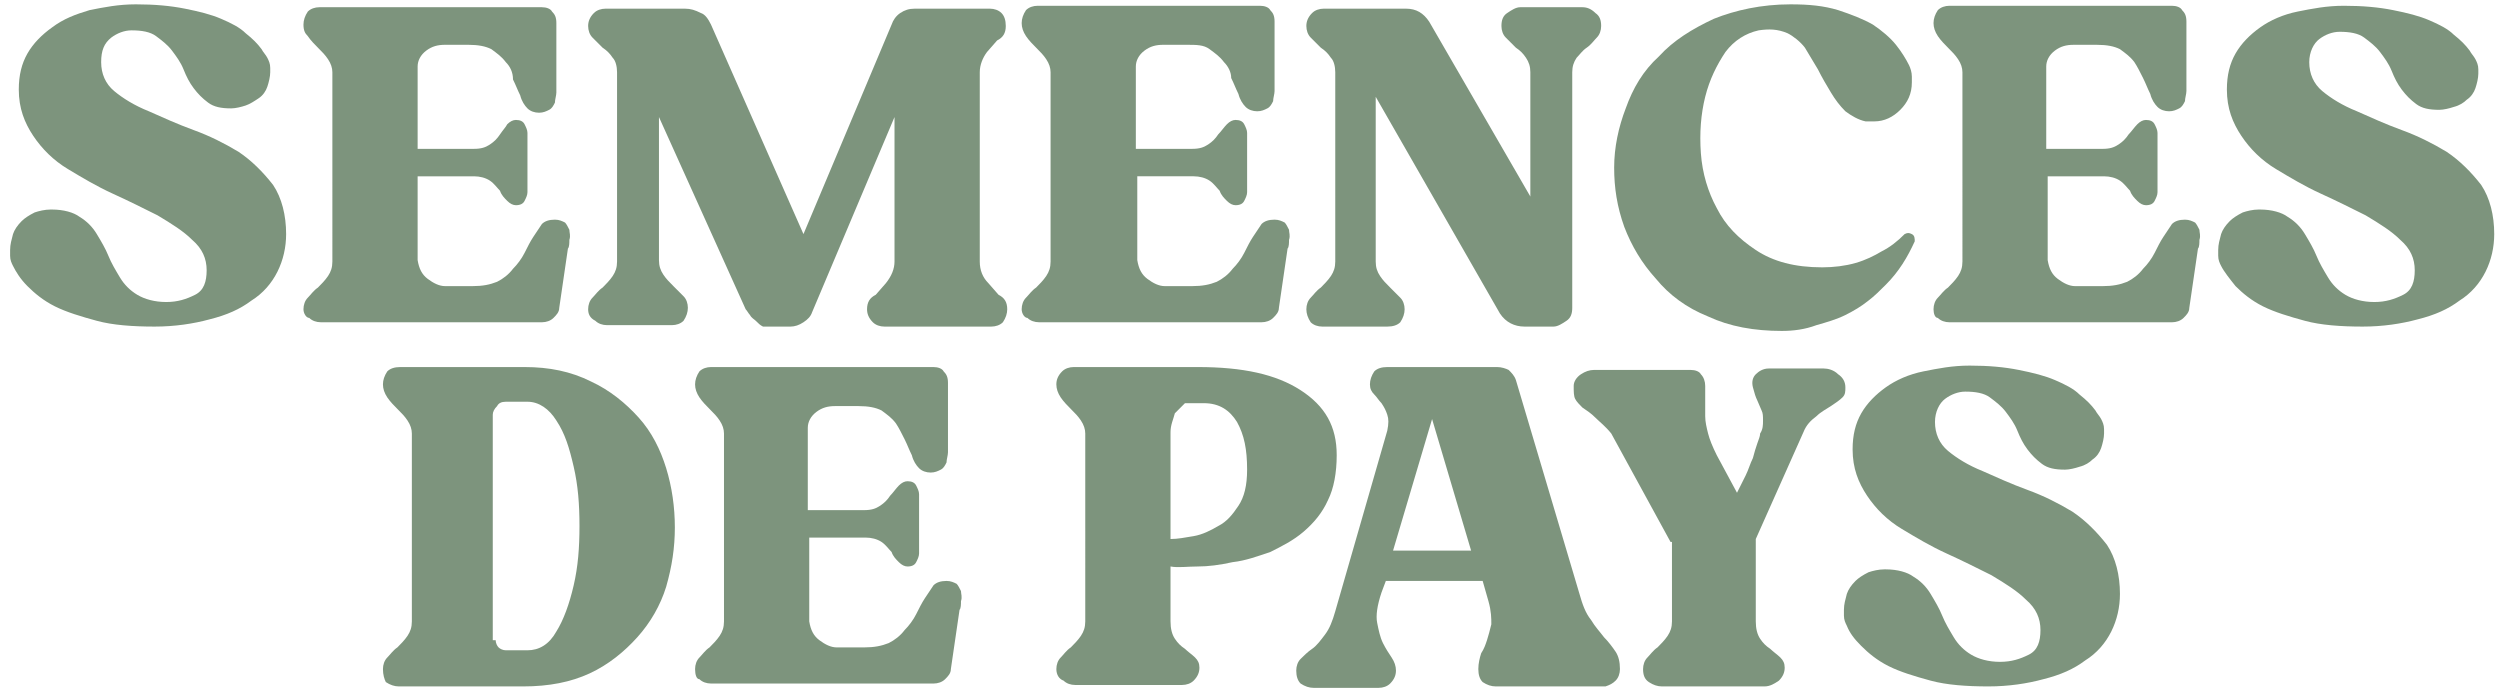 <?xml version="1.0" encoding="utf-8"?>
<!-- Generator: Adobe Illustrator 26.3.1, SVG Export Plug-In . SVG Version: 6.00 Build 0)  -->
<svg version="1.1" id="Calque_1" xmlns="http://www.w3.org/2000/svg" xmlns:xlink="http://www.w3.org/1999/xlink" x="0px" y="0px"
	 viewBox="0 0 173 48.2" style="enable-background:new 0 0 173 48.2;" xml:space="preserve">
<style type="text/css">
	.st0{fill:#7D947D;}
</style>
<g>
	<path class="st0" d="M0.9,18.4c-0.1-0.2-0.2-0.4-0.2-0.7c0-0.1,0-0.2,0-0.2c0-0.1,0-0.1,0-0.2c0-0.4,0.1-0.7,0.2-1.1
		c0.1-0.3,0.3-0.6,0.6-0.9c0.2-0.2,0.5-0.4,0.9-0.6c0.3-0.1,0.7-0.2,1.1-0.2h0.1c0.8,0,1.5,0.2,1.9,0.5c0.5,0.3,0.9,0.7,1.2,1.2
		c0.3,0.5,0.6,1,0.8,1.5c0.2,0.5,0.5,1,0.8,1.5c0.3,0.5,0.7,0.9,1.2,1.2c0.5,0.3,1.2,0.5,2,0.5c0.8,0,1.4-0.2,2-0.5
		c0.6-0.3,0.8-0.9,0.8-1.7c0-0.8-0.3-1.5-1-2.1c-0.6-0.6-1.4-1.1-2.4-1.7c-1-0.5-2-1-3.1-1.5s-2.1-1.1-3.1-1.7
		c-1-0.6-1.8-1.4-2.4-2.3c-0.6-0.9-1-1.9-1-3.2c0-1,0.2-1.8,0.6-2.5c0.4-0.7,1-1.3,1.7-1.8C4.4,1.3,5.2,1,6.2,0.7
		c1-0.2,2-0.4,3.2-0.4c1.3,0,2.4,0.1,3.4,0.3c1,0.2,1.8,0.4,2.5,0.7c0.7,0.3,1.3,0.6,1.7,1c0.5,0.4,0.8,0.7,1.1,1.1
		c0.1,0.2,0.3,0.4,0.4,0.6c0.1,0.2,0.2,0.4,0.2,0.7c0,0.1,0,0.1,0,0.2c0,0.1,0,0.1,0,0.1c0,0.3-0.1,0.7-0.2,1
		c-0.1,0.3-0.3,0.6-0.6,0.8C17.6,7,17.3,7.2,17,7.3c-0.3,0.1-0.7,0.2-1,0.2c-0.7,0-1.2-0.1-1.6-0.4c-0.4-0.3-0.7-0.6-1-1
		c-0.3-0.4-0.5-0.8-0.7-1.3c-0.2-0.5-0.5-0.9-0.8-1.3c-0.3-0.4-0.7-0.7-1.1-1c-0.4-0.3-1-0.4-1.7-0.4c-0.5,0-1,0.2-1.4,0.5
		C7.2,3,7,3.5,7,4.3c0,0.8,0.3,1.5,0.9,2c0.6,0.5,1.4,1,2.4,1.4c0.9,0.4,2,0.9,3.1,1.3c1.1,0.4,2.1,0.9,3.1,1.5
		c0.9,0.6,1.7,1.4,2.4,2.3c0.6,0.9,0.9,2.1,0.9,3.4c0,0.9-0.2,1.8-0.6,2.6c-0.4,0.8-1,1.5-1.8,2c-0.8,0.6-1.7,1-2.9,1.3
		c-1.1,0.3-2.4,0.5-3.8,0.5c-1.5,0-2.9-0.1-4-0.4c-1.1-0.3-2.1-0.6-2.9-1c-0.8-0.4-1.4-0.9-1.9-1.4C1.4,19.3,1.1,18.8,0.9,18.4z"/>
	<path class="st0" d="M21,21.4c0-0.3,0.1-0.6,0.3-0.8s0.4-0.5,0.7-0.7c0.2-0.2,0.5-0.5,0.7-0.8c0.2-0.3,0.3-0.6,0.3-1V5
		c0-0.3-0.1-0.6-0.3-0.9c-0.2-0.3-0.4-0.5-0.7-0.8c-0.2-0.2-0.5-0.5-0.7-0.8C21.1,2.3,21,2.1,21,1.7c0-0.3,0.1-0.6,0.3-0.9
		c0.2-0.2,0.5-0.3,0.8-0.3l15.4,0c0.3,0,0.6,0.1,0.7,0.3c0.2,0.2,0.3,0.4,0.3,0.8v4.1c0,0.2,0,0.4,0,0.7c0,0.2-0.1,0.5-0.1,0.7
		c-0.1,0.2-0.2,0.4-0.4,0.5c-0.2,0.1-0.4,0.2-0.7,0.2c-0.3,0-0.6-0.1-0.8-0.3c-0.2-0.2-0.4-0.5-0.5-0.9c-0.2-0.4-0.3-0.7-0.5-1.1
		C35.5,5,35.3,4.6,35,4.3c-0.3-0.4-0.6-0.6-1-0.9c-0.4-0.2-0.9-0.3-1.6-0.3h-1.6c-0.5,0-0.9,0.1-1.3,0.4c-0.4,0.3-0.6,0.7-0.6,1.1
		v2.9c0,0.8,0,1.8,0,2.8h3.9c0.5,0,0.8-0.1,1.1-0.3c0.3-0.2,0.5-0.4,0.7-0.7C34.8,9,35,8.8,35.1,8.6c0.2-0.2,0.4-0.3,0.6-0.3
		c0.3,0,0.5,0.1,0.6,0.3c0.1,0.2,0.2,0.4,0.2,0.6v4.1c0,0.2-0.1,0.4-0.2,0.6c-0.1,0.2-0.3,0.3-0.6,0.3c-0.2,0-0.4-0.1-0.6-0.3
		c-0.2-0.2-0.4-0.4-0.5-0.7c-0.2-0.2-0.4-0.5-0.7-0.7c-0.3-0.2-0.7-0.3-1.1-0.3h-3.9v2.9v2c0,0.3,0,0.6,0,0.9c0.1,0.6,0.3,1,0.7,1.3
		c0.4,0.3,0.8,0.5,1.2,0.5h1.9c0.7,0,1.2-0.1,1.7-0.3c0.4-0.2,0.8-0.5,1.1-0.9c0.3-0.3,0.6-0.7,0.8-1.1c0.2-0.4,0.4-0.8,0.6-1.1
		c0.2-0.3,0.4-0.6,0.6-0.9c0.2-0.2,0.5-0.3,0.9-0.3c0.3,0,0.5,0.1,0.7,0.2c0.1,0.1,0.2,0.3,0.3,0.5c0,0.2,0.1,0.4,0,0.7
		c0,0.2,0,0.5-0.1,0.6l-0.6,4.1c0,0.3-0.2,0.5-0.4,0.7c-0.2,0.2-0.5,0.3-0.8,0.3H22.2c-0.3,0-0.6-0.1-0.8-0.3
		C21.2,22,21,21.7,21,21.4z"/>
	<path class="st0" d="M40.7,21.4c0-0.3,0.1-0.6,0.3-0.8c0.2-0.2,0.4-0.5,0.7-0.7c0.2-0.2,0.5-0.5,0.7-0.8c0.2-0.3,0.3-0.6,0.3-1V5
		c0-0.4-0.1-0.8-0.3-1c-0.2-0.3-0.4-0.5-0.7-0.7C41.4,3,41.2,2.8,41,2.6c-0.2-0.2-0.3-0.5-0.3-0.8c0-0.3,0.1-0.6,0.4-0.9
		c0.2-0.2,0.5-0.3,0.8-0.3h5.5c0.4,0,0.7,0.1,1.1,0.3C48.8,1,49,1.3,49.2,1.7l6.4,14.5l6.1-14.5c0.1-0.3,0.3-0.6,0.6-0.8
		c0.3-0.2,0.6-0.3,1-0.3h5.2c0.3,0,0.6,0.1,0.8,0.3c0.2,0.2,0.3,0.5,0.3,0.9c0,0.5-0.2,0.8-0.6,1l-0.7,0.8C68,4,67.8,4.5,67.8,5
		v13.1c0,0.6,0.2,1.1,0.6,1.5l0.7,0.8c0.4,0.2,0.6,0.5,0.6,1c0,0.3-0.1,0.6-0.3,0.9c-0.2,0.2-0.5,0.3-0.8,0.3h-7.4
		c-0.3,0-0.6-0.1-0.8-0.3C60.1,22,60,21.7,60,21.4c0-0.5,0.2-0.8,0.6-1l0.7-0.8c0.4-0.5,0.6-1,0.6-1.5v-10l-5.7,13.5
		c-0.1,0.3-0.3,0.5-0.6,0.7c-0.3,0.2-0.6,0.3-0.9,0.3h-1.9c-0.2-0.1-0.3-0.2-0.5-0.4c-0.1-0.1-0.3-0.2-0.4-0.4
		c-0.1-0.1-0.2-0.3-0.3-0.4L45.6,8.1v9.9c0,0.4,0.1,0.7,0.3,1c0.2,0.3,0.4,0.5,0.7,0.8c0.2,0.2,0.5,0.5,0.7,0.7
		c0.2,0.2,0.3,0.5,0.3,0.8c0,0.3-0.1,0.6-0.3,0.9c-0.2,0.2-0.5,0.3-0.8,0.3h-4.5c-0.3,0-0.6-0.1-0.8-0.3
		C40.8,22,40.7,21.7,40.7,21.4z"/>
	<path class="st0" d="M70.7,21.4c0-0.3,0.1-0.6,0.3-0.8c0.2-0.2,0.4-0.5,0.7-0.7c0.2-0.2,0.5-0.5,0.7-0.8c0.2-0.3,0.3-0.6,0.3-1V5
		c0-0.3-0.1-0.6-0.3-0.9c-0.2-0.3-0.4-0.5-0.7-0.8c-0.2-0.2-0.5-0.5-0.7-0.8c-0.2-0.3-0.3-0.6-0.3-0.9c0-0.3,0.1-0.6,0.3-0.9
		c0.2-0.2,0.5-0.3,0.8-0.3l15.4,0c0.3,0,0.6,0.1,0.7,0.3c0.2,0.2,0.3,0.4,0.3,0.8v4.1c0,0.2,0,0.4,0,0.7c0,0.2-0.1,0.5-0.1,0.7
		c-0.1,0.2-0.2,0.4-0.4,0.5c-0.2,0.1-0.4,0.2-0.7,0.2c-0.3,0-0.6-0.1-0.8-0.3c-0.2-0.2-0.4-0.5-0.5-0.9c-0.2-0.4-0.3-0.7-0.5-1.1
		C85.2,5,85,4.6,84.7,4.3c-0.3-0.4-0.6-0.6-1-0.9s-0.9-0.3-1.6-0.3h-1.6c-0.5,0-0.9,0.1-1.3,0.4c-0.4,0.3-0.6,0.7-0.6,1.1v2.9
		c0,0.8,0,1.8,0,2.8h3.9c0.5,0,0.8-0.1,1.1-0.3c0.3-0.2,0.5-0.4,0.7-0.7c0.2-0.2,0.4-0.5,0.6-0.7c0.2-0.2,0.4-0.3,0.6-0.3
		c0.3,0,0.5,0.1,0.6,0.3c0.1,0.2,0.2,0.4,0.2,0.6v4.1c0,0.2-0.1,0.4-0.2,0.6c-0.1,0.2-0.3,0.3-0.6,0.3c-0.2,0-0.4-0.1-0.6-0.3
		c-0.2-0.2-0.4-0.4-0.5-0.7c-0.2-0.2-0.4-0.5-0.7-0.7c-0.3-0.2-0.7-0.3-1.1-0.3h-3.9v2.9v2c0,0.3,0,0.6,0,0.9c0.1,0.6,0.3,1,0.7,1.3
		c0.4,0.3,0.8,0.5,1.2,0.5h1.9c0.7,0,1.2-0.1,1.7-0.3c0.4-0.2,0.8-0.5,1.1-0.9c0.3-0.3,0.6-0.7,0.8-1.1c0.2-0.4,0.4-0.8,0.6-1.1
		c0.2-0.3,0.4-0.6,0.6-0.9c0.2-0.2,0.5-0.3,0.9-0.3c0.3,0,0.5,0.1,0.7,0.2c0.1,0.1,0.2,0.3,0.3,0.5c0,0.2,0.1,0.4,0,0.7
		c0,0.2,0,0.5-0.1,0.6l-0.6,4.1c0,0.3-0.2,0.5-0.4,0.7c-0.2,0.2-0.5,0.3-0.8,0.3H71.9c-0.3,0-0.6-0.1-0.8-0.3
		C70.9,22,70.7,21.7,70.7,21.4z"/>
	<path class="st0" d="M90.4,21.4c0-0.3,0.1-0.6,0.3-0.8c0.2-0.2,0.4-0.5,0.7-0.7c0.2-0.2,0.5-0.5,0.7-0.8c0.2-0.3,0.3-0.6,0.3-1V5
		c0-0.4-0.1-0.8-0.3-1c-0.2-0.3-0.4-0.5-0.7-0.7c-0.2-0.2-0.5-0.5-0.7-0.7c-0.2-0.2-0.3-0.5-0.3-0.8c0-0.3,0.1-0.6,0.4-0.9
		c0.2-0.2,0.5-0.3,0.8-0.3h5.7c0.7,0,1.2,0.3,1.6,0.9l7,12.1V5c0-0.4-0.1-0.7-0.3-1c-0.2-0.3-0.4-0.5-0.7-0.7
		c-0.2-0.2-0.5-0.5-0.7-0.7c-0.2-0.2-0.3-0.5-0.3-0.8c0-0.4,0.1-0.7,0.4-0.9c0.3-0.2,0.6-0.4,0.9-0.4h4.3c0.3,0,0.6,0.1,0.9,0.4
		c0.3,0.2,0.4,0.5,0.4,0.9c0,0.3-0.1,0.6-0.3,0.8c-0.2,0.2-0.4,0.5-0.7,0.7s-0.5,0.5-0.7,0.7c-0.2,0.3-0.3,0.6-0.3,1v16.3
		c0,0.4-0.1,0.7-0.4,0.9c-0.3,0.2-0.6,0.4-0.9,0.4h-2c-0.7,0-1.3-0.3-1.7-0.9l-8.6-15v11.4c0,0.4,0.1,0.7,0.3,1
		c0.2,0.3,0.4,0.5,0.7,0.8c0.2,0.2,0.5,0.5,0.7,0.7c0.2,0.2,0.3,0.5,0.3,0.8c0,0.3-0.1,0.6-0.3,0.9c-0.2,0.2-0.5,0.3-0.9,0.3h-4.5
		c-0.3,0-0.6-0.1-0.8-0.3C90.5,22,90.4,21.7,90.4,21.4z"/>
	<path class="st0" d="M123.3,22.9c-1.9,0-3.6-0.3-5.1-1c-1.5-0.6-2.7-1.5-3.6-2.6c-1-1.1-1.7-2.3-2.2-3.6c-0.5-1.4-0.7-2.7-0.7-4.1
		c0-1.4,0.3-2.8,0.8-4.1c0.5-1.4,1.2-2.6,2.3-3.6c1-1.1,2.3-1.9,3.8-2.6c1.5-0.6,3.3-1,5.3-1c1.3,0,2.3,0.1,3.3,0.4
		c0.9,0.3,1.7,0.6,2.4,1c0.6,0.4,1.2,0.9,1.6,1.4c0.4,0.5,0.7,1,0.9,1.4c0.1,0.2,0.2,0.5,0.2,0.8c0,0.1,0,0.2,0,0.4
		c0,0.8-0.3,1.4-0.8,1.9c-0.5,0.5-1.1,0.8-1.8,0.8c-0.1,0-0.2,0-0.3,0c-0.1,0-0.2,0-0.3,0c-0.5-0.1-1-0.4-1.4-0.7
		c-0.4-0.4-0.7-0.8-1-1.3c-0.3-0.5-0.6-1-0.9-1.6c-0.3-0.5-0.6-1-0.9-1.5c-0.3-0.4-0.8-0.8-1.2-1C123,2,122.4,2,121.7,2.1
		c-0.9,0.2-1.7,0.7-2.3,1.5c-0.6,0.9-1.1,1.9-1.4,3.1c-0.3,1.2-0.4,2.5-0.3,3.9c0.1,1.4,0.5,2.7,1.1,3.8c0.6,1.2,1.5,2.1,2.7,2.9
		c1.2,0.8,2.7,1.2,4.6,1.2c0.8,0,1.6-0.1,2.3-0.3c0.7-0.2,1.3-0.5,1.8-0.8c0.6-0.3,1.1-0.7,1.6-1.2c0.2-0.1,0.3-0.1,0.5,0
		s0.2,0.3,0.2,0.5c-0.5,1.1-1.1,2.1-2,3c-0.4,0.4-0.8,0.8-1.2,1.1c-0.5,0.4-1,0.7-1.6,1c-0.6,0.3-1.3,0.5-2,0.7
		C124.9,22.8,124.1,22.9,123.3,22.9z"/>
	<path class="st0" d="M133.8,21.4c0-0.3,0.1-0.6,0.3-0.8c0.2-0.2,0.4-0.5,0.7-0.7c0.2-0.2,0.5-0.5,0.7-0.8c0.2-0.3,0.3-0.6,0.3-1V5
		c0-0.3-0.1-0.6-0.3-0.9c-0.2-0.3-0.4-0.5-0.7-0.8c-0.2-0.2-0.5-0.5-0.7-0.8c-0.2-0.3-0.3-0.6-0.3-0.9c0-0.3,0.1-0.6,0.3-0.9
		c0.2-0.2,0.5-0.3,0.8-0.3l15.4,0c0.3,0,0.6,0.1,0.7,0.3c0.2,0.2,0.3,0.4,0.3,0.8v4.1c0,0.2,0,0.4,0,0.7c0,0.2-0.1,0.5-0.1,0.7
		c-0.1,0.2-0.2,0.4-0.4,0.5c-0.2,0.1-0.4,0.2-0.7,0.2c-0.3,0-0.6-0.1-0.8-0.3c-0.2-0.2-0.4-0.5-0.5-0.9c-0.2-0.4-0.3-0.7-0.5-1.1
		c-0.2-0.4-0.4-0.8-0.6-1.1c-0.3-0.4-0.6-0.6-1-0.9c-0.4-0.2-0.9-0.3-1.6-0.3h-1.6c-0.5,0-0.9,0.1-1.3,0.4c-0.4,0.3-0.6,0.7-0.6,1.1
		v2.9c0,0.8,0,1.8,0,2.8h3.9c0.5,0,0.8-0.1,1.1-0.3c0.3-0.2,0.5-0.4,0.7-0.7c0.2-0.2,0.4-0.5,0.6-0.7c0.2-0.2,0.4-0.3,0.6-0.3
		c0.3,0,0.5,0.1,0.6,0.3c0.1,0.2,0.2,0.4,0.2,0.6v4.1c0,0.2-0.1,0.4-0.2,0.6c-0.1,0.2-0.3,0.3-0.6,0.3c-0.2,0-0.4-0.1-0.6-0.3
		c-0.2-0.2-0.4-0.4-0.5-0.7c-0.2-0.2-0.4-0.5-0.7-0.7c-0.3-0.2-0.7-0.3-1.1-0.3h-3.9v2.9v2c0,0.3,0,0.6,0,0.9c0.1,0.6,0.3,1,0.7,1.3
		c0.4,0.3,0.8,0.5,1.2,0.5h1.9c0.7,0,1.2-0.1,1.7-0.3c0.4-0.2,0.8-0.5,1.1-0.9c0.3-0.3,0.6-0.7,0.8-1.1c0.2-0.4,0.4-0.8,0.6-1.1
		c0.2-0.3,0.4-0.6,0.6-0.9c0.2-0.2,0.5-0.3,0.9-0.3c0.3,0,0.5,0.1,0.7,0.2c0.1,0.1,0.2,0.3,0.3,0.5c0,0.2,0.1,0.4,0,0.7
		c0,0.2,0,0.5-0.1,0.6l-0.6,4.1c0,0.3-0.2,0.5-0.4,0.7c-0.2,0.2-0.5,0.3-0.8,0.3h-15.4c-0.3,0-0.6-0.1-0.8-0.3
		C133.9,22,133.8,21.7,133.8,21.4z"/>
	<path class="st0" d="M153.7,18.4c-0.1-0.2-0.2-0.4-0.2-0.7c0-0.1,0-0.2,0-0.2c0-0.1,0-0.1,0-0.2c0-0.4,0.1-0.7,0.2-1.1
		c0.1-0.3,0.3-0.6,0.6-0.9c0.2-0.2,0.5-0.4,0.9-0.6c0.3-0.1,0.7-0.2,1.1-0.2h0.1c0.8,0,1.5,0.2,1.9,0.5c0.5,0.3,0.9,0.7,1.2,1.2
		c0.3,0.5,0.6,1,0.8,1.5c0.2,0.5,0.5,1,0.8,1.5c0.3,0.5,0.7,0.9,1.2,1.2c0.5,0.3,1.2,0.5,2,0.5c0.8,0,1.4-0.2,2-0.5
		c0.6-0.3,0.8-0.9,0.8-1.7c0-0.8-0.3-1.5-1-2.1c-0.6-0.6-1.4-1.1-2.4-1.7c-1-0.5-2-1-3.1-1.5s-2.1-1.1-3.1-1.7
		c-1-0.6-1.8-1.4-2.4-2.3c-0.6-0.9-1-1.9-1-3.2c0-1,0.2-1.8,0.6-2.5c0.4-0.7,1-1.3,1.7-1.8c0.7-0.5,1.6-0.9,2.6-1.1
		c1-0.2,2-0.4,3.2-0.4c1.3,0,2.4,0.1,3.4,0.3c1,0.2,1.8,0.4,2.5,0.7c0.7,0.3,1.3,0.6,1.7,1c0.5,0.4,0.8,0.7,1.1,1.1
		c0.1,0.2,0.3,0.4,0.4,0.6c0.1,0.2,0.2,0.4,0.2,0.7c0,0.1,0,0.1,0,0.2c0,0.1,0,0.1,0,0.1c0,0.3-0.1,0.7-0.2,1
		c-0.1,0.3-0.3,0.6-0.6,0.8c-0.2,0.2-0.5,0.4-0.9,0.5c-0.3,0.1-0.7,0.2-1,0.2c-0.7,0-1.2-0.1-1.6-0.4c-0.4-0.3-0.7-0.6-1-1
		c-0.3-0.4-0.5-0.8-0.7-1.3c-0.2-0.5-0.5-0.9-0.8-1.3c-0.3-0.4-0.7-0.7-1.1-1c-0.4-0.3-1-0.4-1.7-0.4c-0.5,0-1,0.2-1.4,0.5
		c-0.4,0.3-0.7,0.9-0.7,1.6c0,0.8,0.3,1.5,0.9,2c0.6,0.5,1.4,1,2.4,1.4c0.9,0.4,2,0.9,3.1,1.3c1.1,0.4,2.1,0.9,3.1,1.5
		c0.9,0.6,1.7,1.4,2.4,2.3c0.6,0.9,0.9,2.1,0.9,3.4c0,0.9-0.2,1.8-0.6,2.6c-0.4,0.8-1,1.5-1.8,2c-0.8,0.6-1.7,1-2.9,1.3
		c-1.1,0.3-2.4,0.5-3.8,0.5c-1.5,0-2.9-0.1-4-0.4c-1.1-0.3-2.1-0.6-2.9-1c-0.8-0.4-1.4-0.9-1.9-1.4
		C154.3,19.3,153.9,18.8,153.7,18.4z"/>
	<path class="st0" d="M26.5,46.3c0-0.3,0.1-0.6,0.3-0.8c0.2-0.2,0.4-0.5,0.7-0.7c0.2-0.2,0.5-0.5,0.7-0.8c0.2-0.3,0.3-0.6,0.3-1V30
		c0-0.3-0.1-0.6-0.3-0.9c-0.2-0.3-0.4-0.5-0.7-0.8c-0.2-0.2-0.5-0.5-0.7-0.8c-0.2-0.3-0.3-0.6-0.3-0.9c0-0.3,0.1-0.6,0.3-0.9
		c0.2-0.2,0.5-0.3,0.9-0.3l8.6,0c1.7,0,3.2,0.3,4.6,1c1.3,0.6,2.4,1.5,3.3,2.5c0.9,1,1.5,2.2,1.9,3.5c0.4,1.3,0.6,2.7,0.6,4.1
		c0,1.4-0.2,2.7-0.6,4.1c-0.4,1.3-1.1,2.5-2,3.5c-0.9,1-2,1.9-3.3,2.5c-1.3,0.6-2.8,0.9-4.6,0.9h-8.6c-0.3,0-0.6-0.1-0.9-0.3
		C26.6,47,26.5,46.7,26.5,46.3z M34.3,44.3c0,0.2,0.1,0.4,0.2,0.5c0.1,0.1,0.3,0.2,0.5,0.2l1.5,0c0.8,0,1.5-0.4,2-1.3
		c0.5-0.8,0.9-1.9,1.2-3.2s0.4-2.6,0.4-4.1c0-1.5-0.1-2.8-0.4-4.1c-0.3-1.3-0.6-2.3-1.2-3.2c-0.5-0.8-1.2-1.3-2-1.3h-1.5
		c-0.3,0-0.5,0.1-0.6,0.3c-0.2,0.2-0.3,0.4-0.3,0.6v1.5l0,0V44.3z"/>
	<path class="st0" d="M48.1,46.3c0-0.3,0.1-0.6,0.3-0.8c0.2-0.2,0.4-0.5,0.7-0.7c0.2-0.2,0.5-0.5,0.7-0.8c0.2-0.3,0.3-0.6,0.3-1V30
		c0-0.3-0.1-0.6-0.3-0.9c-0.2-0.3-0.4-0.5-0.7-0.8c-0.2-0.2-0.5-0.5-0.7-0.8c-0.2-0.3-0.3-0.6-0.3-0.9c0-0.3,0.1-0.6,0.3-0.9
		c0.2-0.2,0.5-0.3,0.8-0.3l15.4,0c0.3,0,0.6,0.1,0.7,0.3c0.2,0.2,0.3,0.4,0.3,0.8v4.1c0,0.2,0,0.4,0,0.7c0,0.2-0.1,0.5-0.1,0.7
		c-0.1,0.2-0.2,0.4-0.4,0.5c-0.2,0.1-0.4,0.2-0.7,0.2c-0.3,0-0.6-0.1-0.8-0.3s-0.4-0.5-0.5-0.9c-0.2-0.4-0.3-0.7-0.5-1.1
		c-0.2-0.4-0.4-0.8-0.6-1.1c-0.3-0.4-0.6-0.6-1-0.9c-0.4-0.2-0.9-0.3-1.6-0.3h-1.6c-0.5,0-0.9,0.1-1.3,0.4c-0.4,0.3-0.6,0.7-0.6,1.1
		v2.9c0,0.8,0,1.8,0,2.8h3.9c0.5,0,0.8-0.1,1.1-0.3c0.3-0.2,0.5-0.4,0.7-0.7c0.2-0.2,0.4-0.5,0.6-0.7c0.2-0.2,0.4-0.3,0.6-0.3
		c0.3,0,0.5,0.1,0.6,0.3c0.1,0.2,0.2,0.4,0.2,0.6v4.1c0,0.2-0.1,0.4-0.2,0.6c-0.1,0.2-0.3,0.3-0.6,0.3c-0.2,0-0.4-0.1-0.6-0.3
		c-0.2-0.2-0.4-0.4-0.5-0.7c-0.2-0.2-0.4-0.5-0.7-0.7c-0.3-0.2-0.7-0.3-1.1-0.3h-3.9v2.9v2c0,0.3,0,0.6,0,0.9c0.1,0.6,0.3,1,0.7,1.3
		c0.4,0.3,0.8,0.5,1.2,0.5h1.9c0.7,0,1.2-0.1,1.7-0.3c0.4-0.2,0.8-0.5,1.1-0.9c0.3-0.3,0.6-0.7,0.8-1.1c0.2-0.4,0.4-0.8,0.6-1.1
		c0.2-0.3,0.4-0.6,0.6-0.9c0.2-0.2,0.5-0.3,0.9-0.3c0.3,0,0.5,0.1,0.7,0.2c0.1,0.1,0.2,0.3,0.3,0.5c0,0.2,0.1,0.4,0,0.7
		c0,0.2,0,0.5-0.1,0.6l-0.6,4.1c0,0.3-0.2,0.5-0.4,0.7c-0.2,0.2-0.5,0.3-0.8,0.3H49.2c-0.3,0-0.6-0.1-0.8-0.3
		C48.2,47,48.1,46.7,48.1,46.3z"/>
	<path class="st0" d="M73.1,46.3c0-0.3,0.1-0.6,0.3-0.8c0.2-0.2,0.4-0.5,0.7-0.7c0.2-0.2,0.5-0.5,0.7-0.8c0.2-0.3,0.3-0.6,0.3-1V30
		c0-0.3-0.1-0.6-0.3-0.9c-0.2-0.3-0.4-0.5-0.7-0.8c-0.2-0.2-0.5-0.5-0.7-0.8c-0.2-0.3-0.3-0.6-0.3-0.9c0-0.3,0.1-0.6,0.4-0.9
		c0.2-0.2,0.5-0.3,0.8-0.3l8.6,0c3.1,0,5.4,0.5,7.1,1.6s2.5,2.5,2.5,4.5c0,1.2-0.2,2.3-0.6,3.1c-0.4,0.9-1,1.6-1.7,2.2
		c-0.7,0.6-1.5,1-2.3,1.4c-0.9,0.3-1.7,0.6-2.6,0.7c-0.9,0.2-1.7,0.3-2.4,0.3s-1.4,0.1-1.9,0V43c0,0.5,0.1,0.9,0.3,1.2
		c0.2,0.3,0.4,0.5,0.7,0.7c0.2,0.2,0.5,0.4,0.7,0.6c0.2,0.2,0.3,0.4,0.3,0.7c0,0.3-0.1,0.6-0.4,0.9c-0.2,0.2-0.5,0.3-0.8,0.3h-7.4
		c-0.3,0-0.6-0.1-0.8-0.3C73.3,47,73.1,46.7,73.1,46.3z M81,37.3c0.5,0,1-0.1,1.6-0.2c0.6-0.1,1.2-0.4,1.7-0.7
		c0.6-0.3,1-0.8,1.4-1.4c0.4-0.6,0.6-1.4,0.6-2.5c0-1.4-0.2-2.4-0.7-3.3c-0.5-0.8-1.2-1.3-2.3-1.3h-1.3c-0.2,0.2-0.5,0.5-0.7,0.7
		C81.2,29,81,29.4,81,29.9v0.5v0V37.3z"/>
	<path class="st0" d="M95.6,41c-0.3,0.9-0.4,1.6-0.3,2.1c0.1,0.5,0.2,1,0.4,1.4c0.2,0.4,0.4,0.7,0.6,1c0.2,0.3,0.3,0.6,0.3,0.9
		c0,0.3-0.1,0.6-0.4,0.9c-0.2,0.2-0.5,0.3-0.8,0.3h-4.5c-0.3,0-0.6-0.1-0.9-0.3c-0.2-0.2-0.3-0.5-0.3-0.9c0-0.3,0.1-0.6,0.3-0.8
		c0.2-0.2,0.5-0.5,0.8-0.7s0.6-0.6,0.9-1c0.3-0.4,0.5-0.9,0.7-1.6L96,29.8c0.1-0.5,0.1-0.8,0-1.1c-0.1-0.3-0.2-0.5-0.4-0.8
		c-0.2-0.2-0.3-0.4-0.5-0.6c-0.2-0.2-0.3-0.4-0.3-0.7c0-0.3,0.1-0.6,0.3-0.9c0.2-0.2,0.5-0.3,0.9-0.3h7.6c0.3,0,0.6,0.1,0.8,0.2
		c0.2,0.2,0.4,0.4,0.5,0.7l4.4,14.8c0.2,0.7,0.4,1.3,0.8,1.8c0.3,0.5,0.6,0.8,0.9,1.2c0.3,0.3,0.6,0.7,0.8,1
		c0.2,0.3,0.3,0.7,0.3,1.2c0,0.3-0.1,0.6-0.3,0.8c-0.2,0.2-0.4,0.3-0.7,0.4v0h-7.6c-0.3,0-0.6-0.1-0.9-0.3c-0.2-0.2-0.3-0.5-0.3-0.9
		c0-0.4,0.1-0.8,0.2-1.1c0.2-0.3,0.3-0.6,0.4-0.9c0.1-0.3,0.2-0.7,0.3-1.1c0-0.4,0-0.9-0.2-1.6l-0.4-1.4h-6.7L95.6,41z M96.4,38.1
		h5.4L99.1,29L96.4,38.1z"/>
	<path class="st0" d="M115.6,37.5l-4.1-7.5c-0.4-0.5-0.8-0.8-1.1-1.1c-0.3-0.3-0.6-0.5-0.9-0.7c-0.2-0.2-0.4-0.4-0.5-0.6
		c-0.1-0.2-0.1-0.5-0.1-0.9c0-0.3,0.2-0.6,0.5-0.8c0.3-0.2,0.6-0.3,0.9-0.3h6.7c0.3,0,0.6,0.1,0.7,0.3c0.2,0.2,0.3,0.5,0.3,0.8
		c0,0.3,0,0.7,0,1c0,0.4,0,0.7,0,1.1c0,0.4,0.1,0.8,0.2,1.2c0.1,0.4,0.3,0.9,0.6,1.5l1.4,2.6c0.2-0.4,0.4-0.8,0.6-1.2
		c0.2-0.4,0.3-0.8,0.5-1.2c0.1-0.4,0.2-0.7,0.3-1c0.1-0.3,0.2-0.5,0.2-0.7h0c0.2-0.3,0.2-0.6,0.2-0.9c0-0.3,0-0.5-0.1-0.7
		c-0.1-0.2-0.2-0.5-0.3-0.7c-0.1-0.2-0.2-0.5-0.3-0.9c-0.1-0.4,0-0.7,0.2-0.9c0.2-0.2,0.5-0.4,0.9-0.4h3.8c0.3,0,0.7,0.1,1,0.4
		c0.3,0.2,0.5,0.5,0.5,0.9c0,0.3,0,0.5-0.2,0.7c-0.2,0.2-0.5,0.4-0.8,0.6c-0.3,0.2-0.7,0.4-1,0.7c-0.4,0.3-0.7,0.6-0.9,1.1l-3.3,7.4
		h0V43c0,0.5,0.1,0.9,0.3,1.2c0.2,0.3,0.4,0.5,0.7,0.7c0.2,0.2,0.5,0.4,0.7,0.6c0.2,0.2,0.3,0.4,0.3,0.7c0,0.3-0.1,0.6-0.4,0.9
		c-0.3,0.2-0.6,0.4-1,0.4H115c-0.3,0-0.6-0.1-0.9-0.3c-0.3-0.2-0.4-0.5-0.4-0.9c0-0.3,0.1-0.6,0.3-0.8c0.2-0.2,0.4-0.5,0.7-0.7
		c0.2-0.2,0.5-0.5,0.7-0.8c0.2-0.3,0.3-0.6,0.3-1V37.5z"/>
	<path class="st0" d="M127.8,43.3c-0.1-0.2-0.2-0.4-0.2-0.7c0-0.1,0-0.2,0-0.2c0-0.1,0-0.1,0-0.2c0-0.4,0.1-0.7,0.2-1.1
		c0.1-0.3,0.3-0.6,0.6-0.9c0.2-0.2,0.5-0.4,0.9-0.6c0.3-0.1,0.7-0.2,1.1-0.2h0.1c0.8,0,1.5,0.2,1.9,0.5c0.5,0.3,0.9,0.7,1.2,1.2
		c0.3,0.5,0.6,1,0.8,1.5c0.2,0.5,0.5,1,0.8,1.5c0.3,0.5,0.7,0.9,1.2,1.2c0.5,0.3,1.2,0.5,2,0.5c0.8,0,1.4-0.2,2-0.5
		c0.6-0.3,0.8-0.9,0.8-1.7c0-0.8-0.3-1.5-1-2.1c-0.6-0.6-1.4-1.1-2.4-1.7c-1-0.5-2-1-3.1-1.5c-1.1-0.5-2.1-1.1-3.1-1.7
		c-1-0.6-1.8-1.4-2.4-2.3c-0.6-0.9-1-1.9-1-3.2c0-1,0.2-1.8,0.6-2.5c0.4-0.7,1-1.3,1.7-1.8c0.7-0.5,1.6-0.9,2.6-1.1
		c1-0.2,2-0.4,3.2-0.4c1.3,0,2.4,0.1,3.4,0.3c1,0.2,1.8,0.4,2.5,0.7c0.7,0.3,1.3,0.6,1.7,1c0.5,0.4,0.8,0.7,1.1,1.1
		c0.1,0.2,0.3,0.4,0.4,0.6c0.1,0.2,0.2,0.4,0.2,0.7c0,0.1,0,0.1,0,0.2c0,0.1,0,0.1,0,0.1c0,0.3-0.1,0.7-0.2,1
		c-0.1,0.3-0.3,0.6-0.6,0.8c-0.2,0.2-0.5,0.4-0.9,0.5c-0.3,0.1-0.7,0.2-1,0.2c-0.7,0-1.2-0.1-1.6-0.4c-0.4-0.3-0.7-0.6-1-1
		c-0.3-0.4-0.5-0.8-0.7-1.3c-0.2-0.5-0.5-0.9-0.8-1.3c-0.3-0.4-0.7-0.7-1.1-1c-0.4-0.3-1-0.4-1.7-0.4c-0.5,0-1,0.2-1.4,0.5
		c-0.4,0.3-0.7,0.9-0.7,1.6c0,0.8,0.3,1.5,0.9,2c0.6,0.5,1.4,1,2.4,1.4c0.9,0.4,2,0.9,3.1,1.3c1.1,0.4,2.1,0.9,3.1,1.5
		c0.9,0.6,1.7,1.4,2.4,2.3c0.6,0.9,0.9,2.1,0.9,3.4c0,0.9-0.2,1.8-0.6,2.6c-0.4,0.8-1,1.5-1.8,2c-0.8,0.6-1.7,1-2.9,1.3
		c-1.1,0.3-2.4,0.5-3.8,0.5c-1.5,0-2.9-0.1-4-0.4c-1.1-0.3-2.1-0.6-2.9-1c-0.8-0.4-1.4-0.9-1.9-1.4C128.3,44.2,128,43.8,127.8,43.3z
		"/>
</g>
</svg>
